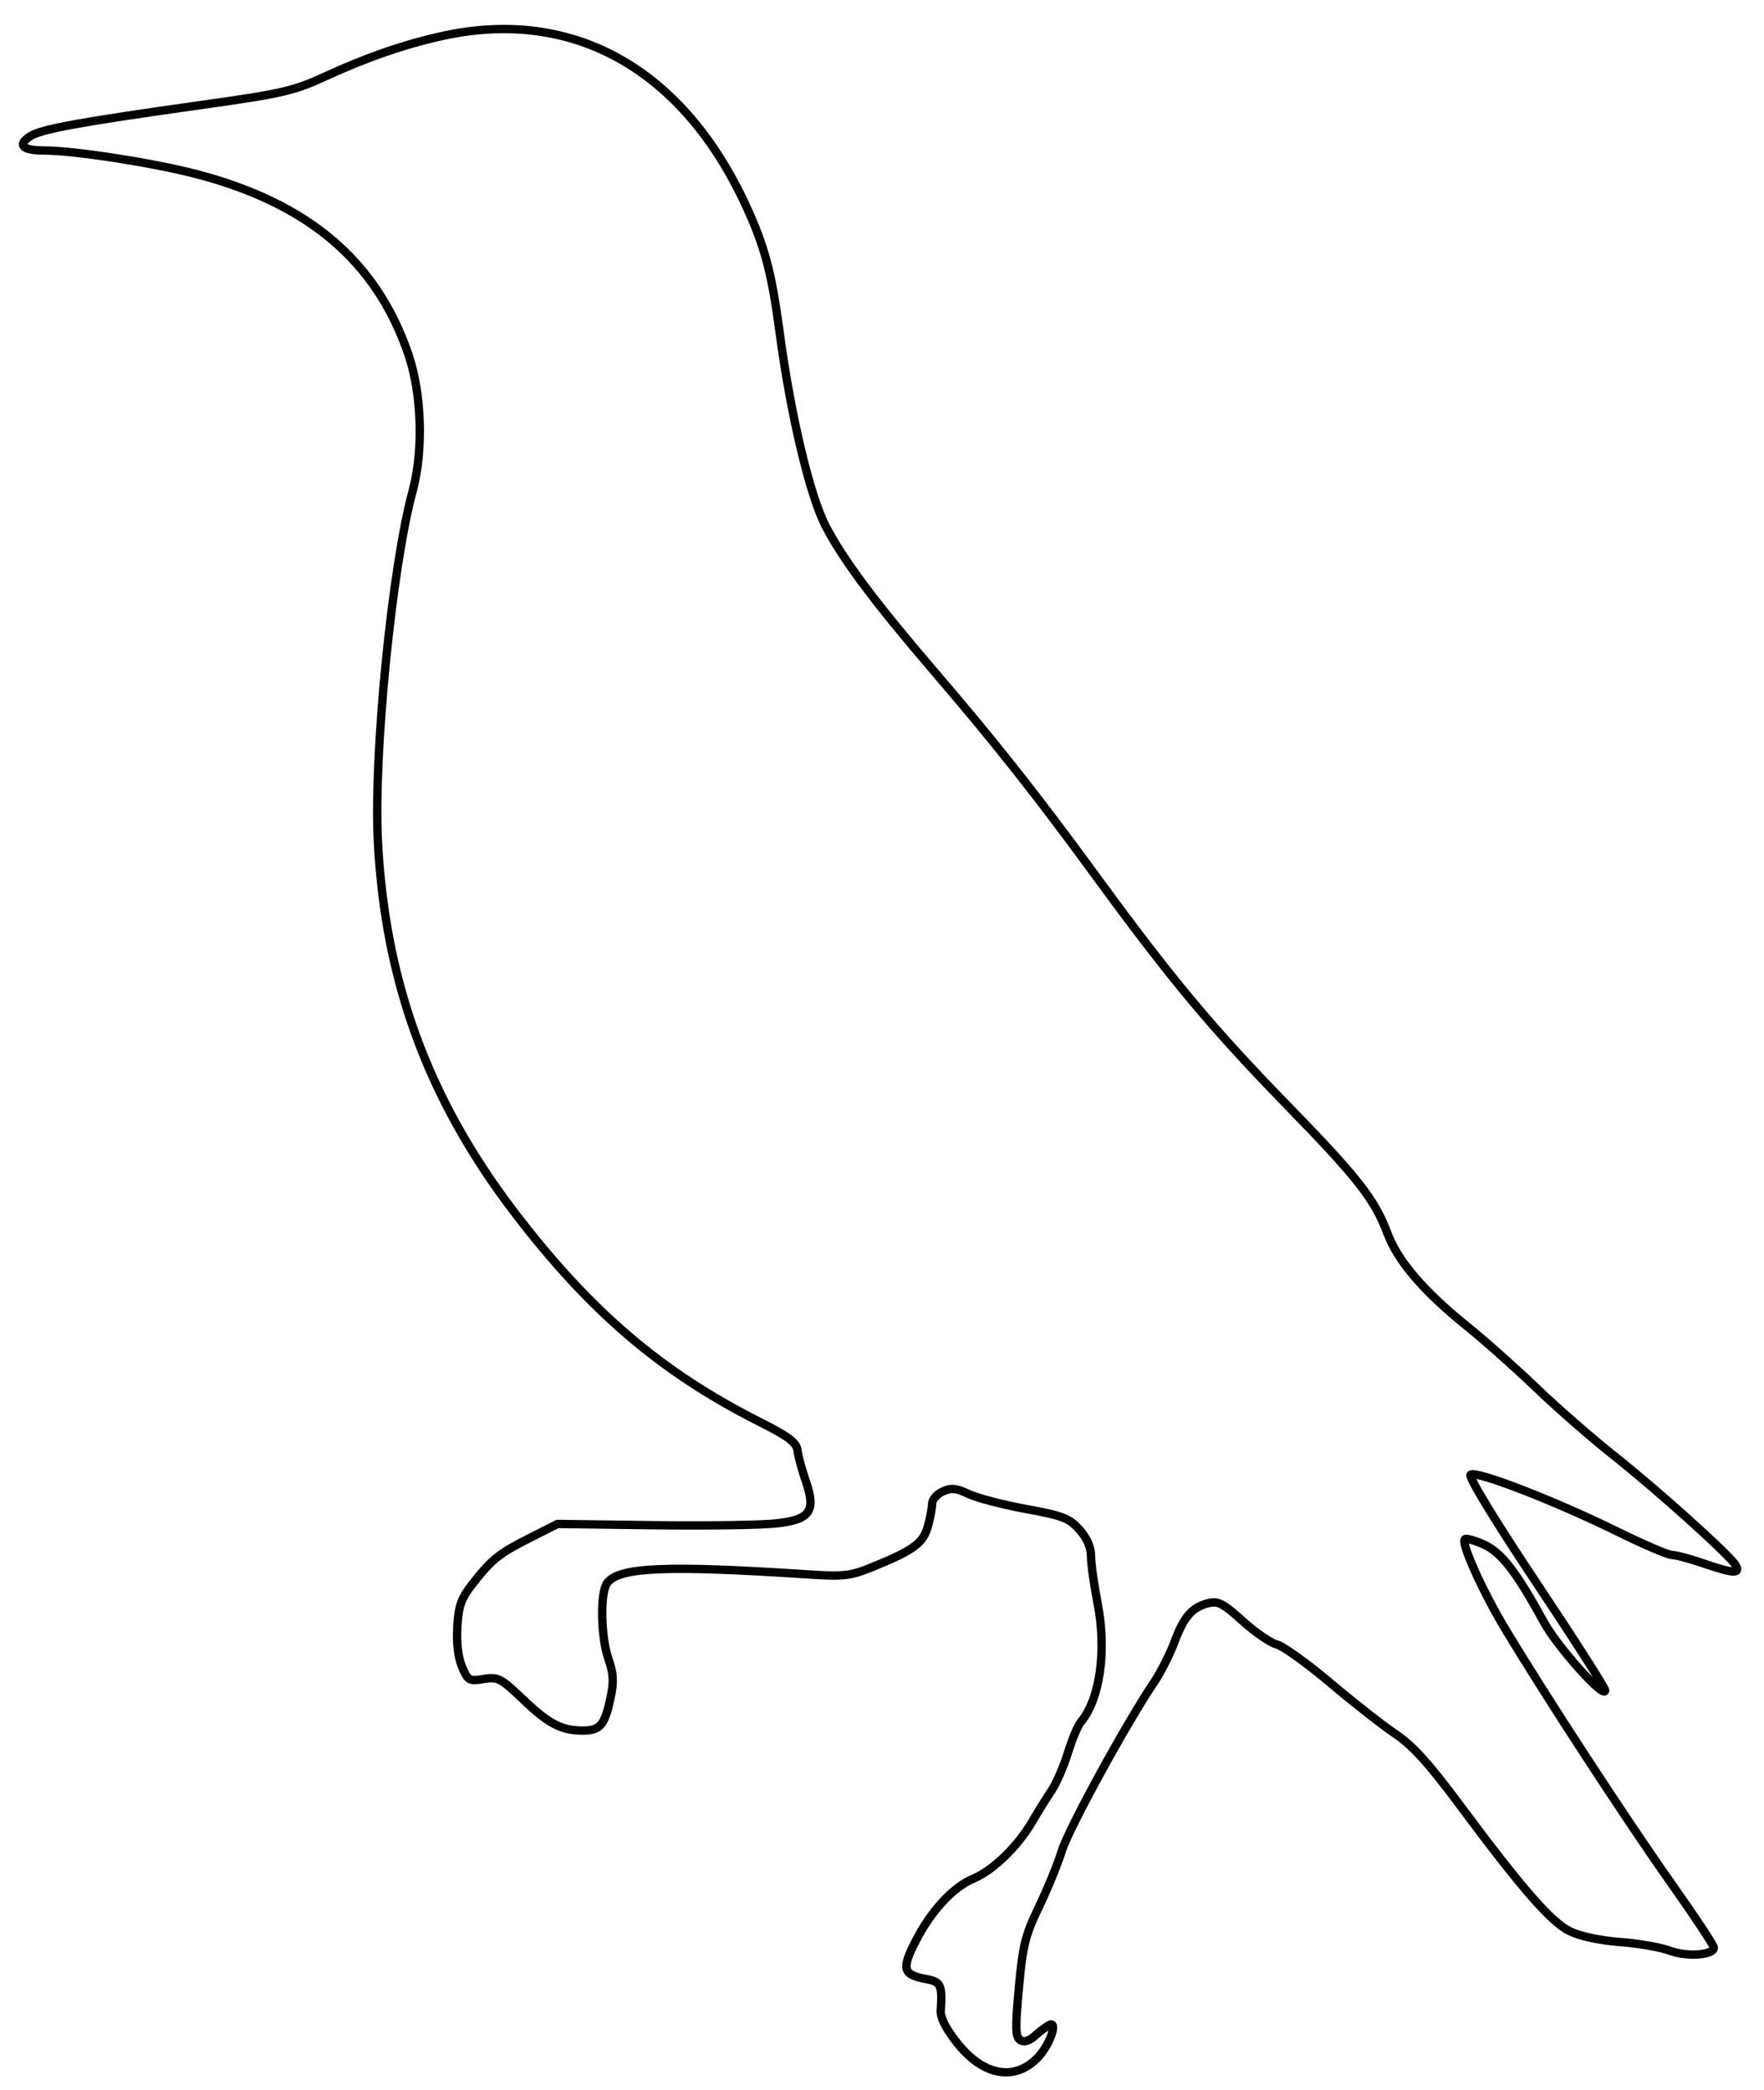 <svg xmlns="http://www.w3.org/2000/svg" width="422" height="500" viewBox="0 0 422 500" version="1.1">
	<path d="M 106.105 8.546 C 97.042 10.512, 87.837 13.675, 78 18.203 C 70.279 21.757, 67.576 22.386, 48.500 25.069 C 19.058 29.210, 9.847 30.891, 7.218 32.602 C 4.037 34.673, 5.328 36, 10.525 36 C 17.623 36, 36.395 38.900, 46.838 41.610 C 73.688 48.577, 89.977 62.367, 97.640 84.617 C 100.915 94.127, 101.357 107.741, 98.707 117.500 C 93.801 135.562, 89.361 180.151, 90.392 201 C 92.060 234.745, 102.415 262.977, 123.035 290 C 141.053 313.612, 158.089 328.202, 181.413 339.997 C 188.772 343.717, 190.557 345.058, 190.799 347.046 C 190.963 348.396, 191.832 351.617, 192.730 354.205 C 195.284 361.564, 193.882 363.565, 185.549 364.458 C 181.915 364.847, 168.693 365.032, 156.167 364.869 L 133.393 364.572 126.946 367.819 C 119.427 371.607, 117.678 372.996, 113.136 378.786 C 110.338 382.354, 109.712 384.084, 109.404 389.109 C 109.167 392.969, 109.569 396.427, 110.520 398.703 C 111.927 402.070, 112.205 402.228, 115.696 401.662 C 119.126 401.105, 119.788 401.448, 125.112 406.526 C 131.310 412.437, 134.306 414, 139.443 414 C 143.548 414, 144.654 412.712, 146.021 406.339 C 146.887 402.298, 146.798 400.451, 145.564 396.907 C 143.707 391.575, 143.525 381.023, 145.250 378.695 C 148.067 374.894, 159.234 374.413, 193.163 376.631 C 201.870 377.201, 203.403 377.029, 208.663 374.894 C 218.506 370.897, 220.856 369.180, 221.971 365.165 C 222.531 363.149, 222.991 360.703, 222.994 359.729 C 222.997 358.754, 224.137 357.439, 225.526 356.806 C 227.571 355.875, 228.752 355.988, 231.712 357.400 C 233.724 358.359, 239.887 359.970, 245.408 360.980 C 254.239 362.595, 255.780 363.190, 258.223 365.924 C 260.046 367.964, 261 370.143, 261 372.266 C 261 374.045, 261.705 379.100, 262.567 383.500 C 264.795 394.884, 263.146 406.538, 258.534 412 C 257.838 412.825, 256.455 416.140, 255.461 419.366 C 254.467 422.592, 252.706 426.642, 251.548 428.366 C 250.390 430.090, 248.255 433.525, 246.804 436 C 243.423 441.765, 237.486 447.492, 232.920 449.394 C 228.035 451.428, 222.842 457.015, 219.111 464.249 C 215.598 471.061, 215.949 472.393, 221.536 473.441 C 225.123 474.114, 225.444 474.809, 225.051 481.051 C 224.948 482.700, 226.349 485.433, 229.015 488.781 C 235.284 496.655, 242.799 497.974, 248.319 492.169 C 251.237 489.101, 253.232 483.164, 250.896 484.500 C 250.128 484.938, 248.593 486.110, 247.485 487.103 C 246.174 488.276, 244.982 488.607, 244.077 488.048 C 242.917 487.331, 242.861 485.250, 243.742 475.573 C 244.666 465.412, 245.264 462.990, 248.520 456.229 C 250.567 451.978, 253.050 445.902, 254.037 442.727 C 255.689 437.410, 269.561 412.077, 276.142 402.358 C 277.685 400.080, 279.868 395.754, 280.994 392.744 C 283.265 386.675, 285.200 384.480, 289.148 383.495 C 291.368 382.941, 292.676 383.631, 297.247 387.771 C 300.245 390.486, 303.927 393.016, 305.428 393.393 C 306.930 393.770, 312.736 397.943, 318.329 402.666 C 323.923 407.389, 330.935 412.883, 333.911 414.875 C 337.891 417.539, 341.876 421.934, 348.984 431.498 C 364.073 451.800, 371.041 459.800, 375.559 462.009 C 378.020 463.212, 382.743 464.225, 387.559 464.582 C 391.926 464.907, 397.279 465.841, 399.453 466.659 C 403.535 468.195, 410 467.746, 410 465.926 C 410 465.385, 405.317 458.318, 399.593 450.221 C 389.021 435.266, 369.697 405.656, 360.120 389.735 C 354.654 380.648, 349.488 369.178, 350.436 368.231 C 350.735 367.932, 352.773 368.496, 354.965 369.484 C 359.177 371.384, 362.736 375.978, 369.309 388 C 372.618 394.052, 384 406.737, 384 404.373 C 384 403.790, 376.554 392.149, 367.453 378.504 C 357.774 363.993, 351.275 353.325, 351.796 352.804 C 352.937 351.663, 371.932 359.012, 386.898 366.385 C 393.167 369.473, 399.059 372, 399.991 372 C 400.924 372, 404.303 372.900, 407.500 374 C 414.604 376.444, 416.411 376.556, 415.250 374.482 C 413.954 372.166, 396.667 356.608, 386 348.158 C 380.775 344.018, 372.450 336.742, 367.500 331.989 C 362.550 327.235, 355.046 320.567, 350.825 317.170 C 340.664 308.993, 334.408 301.691, 331.954 295.142 C 328.875 286.921, 324.908 281.842, 308.021 264.500 C 290.048 246.042, 280.352 234.439, 262.483 210 C 247.911 190.071, 238.234 177.828, 223.083 160.154 C 209.286 144.059, 201.789 134.015, 197.590 126 C 193.756 118.680, 189.167 99.428, 186.507 79.500 C 184.598 65.195, 182.934 58.932, 178.475 49.258 C 163.400 16.550, 137.187 1.804, 106.105 8.546" fill="none" stroke="#000" stroke-width="2px" fill-rule="evenodd"/>
</svg>
